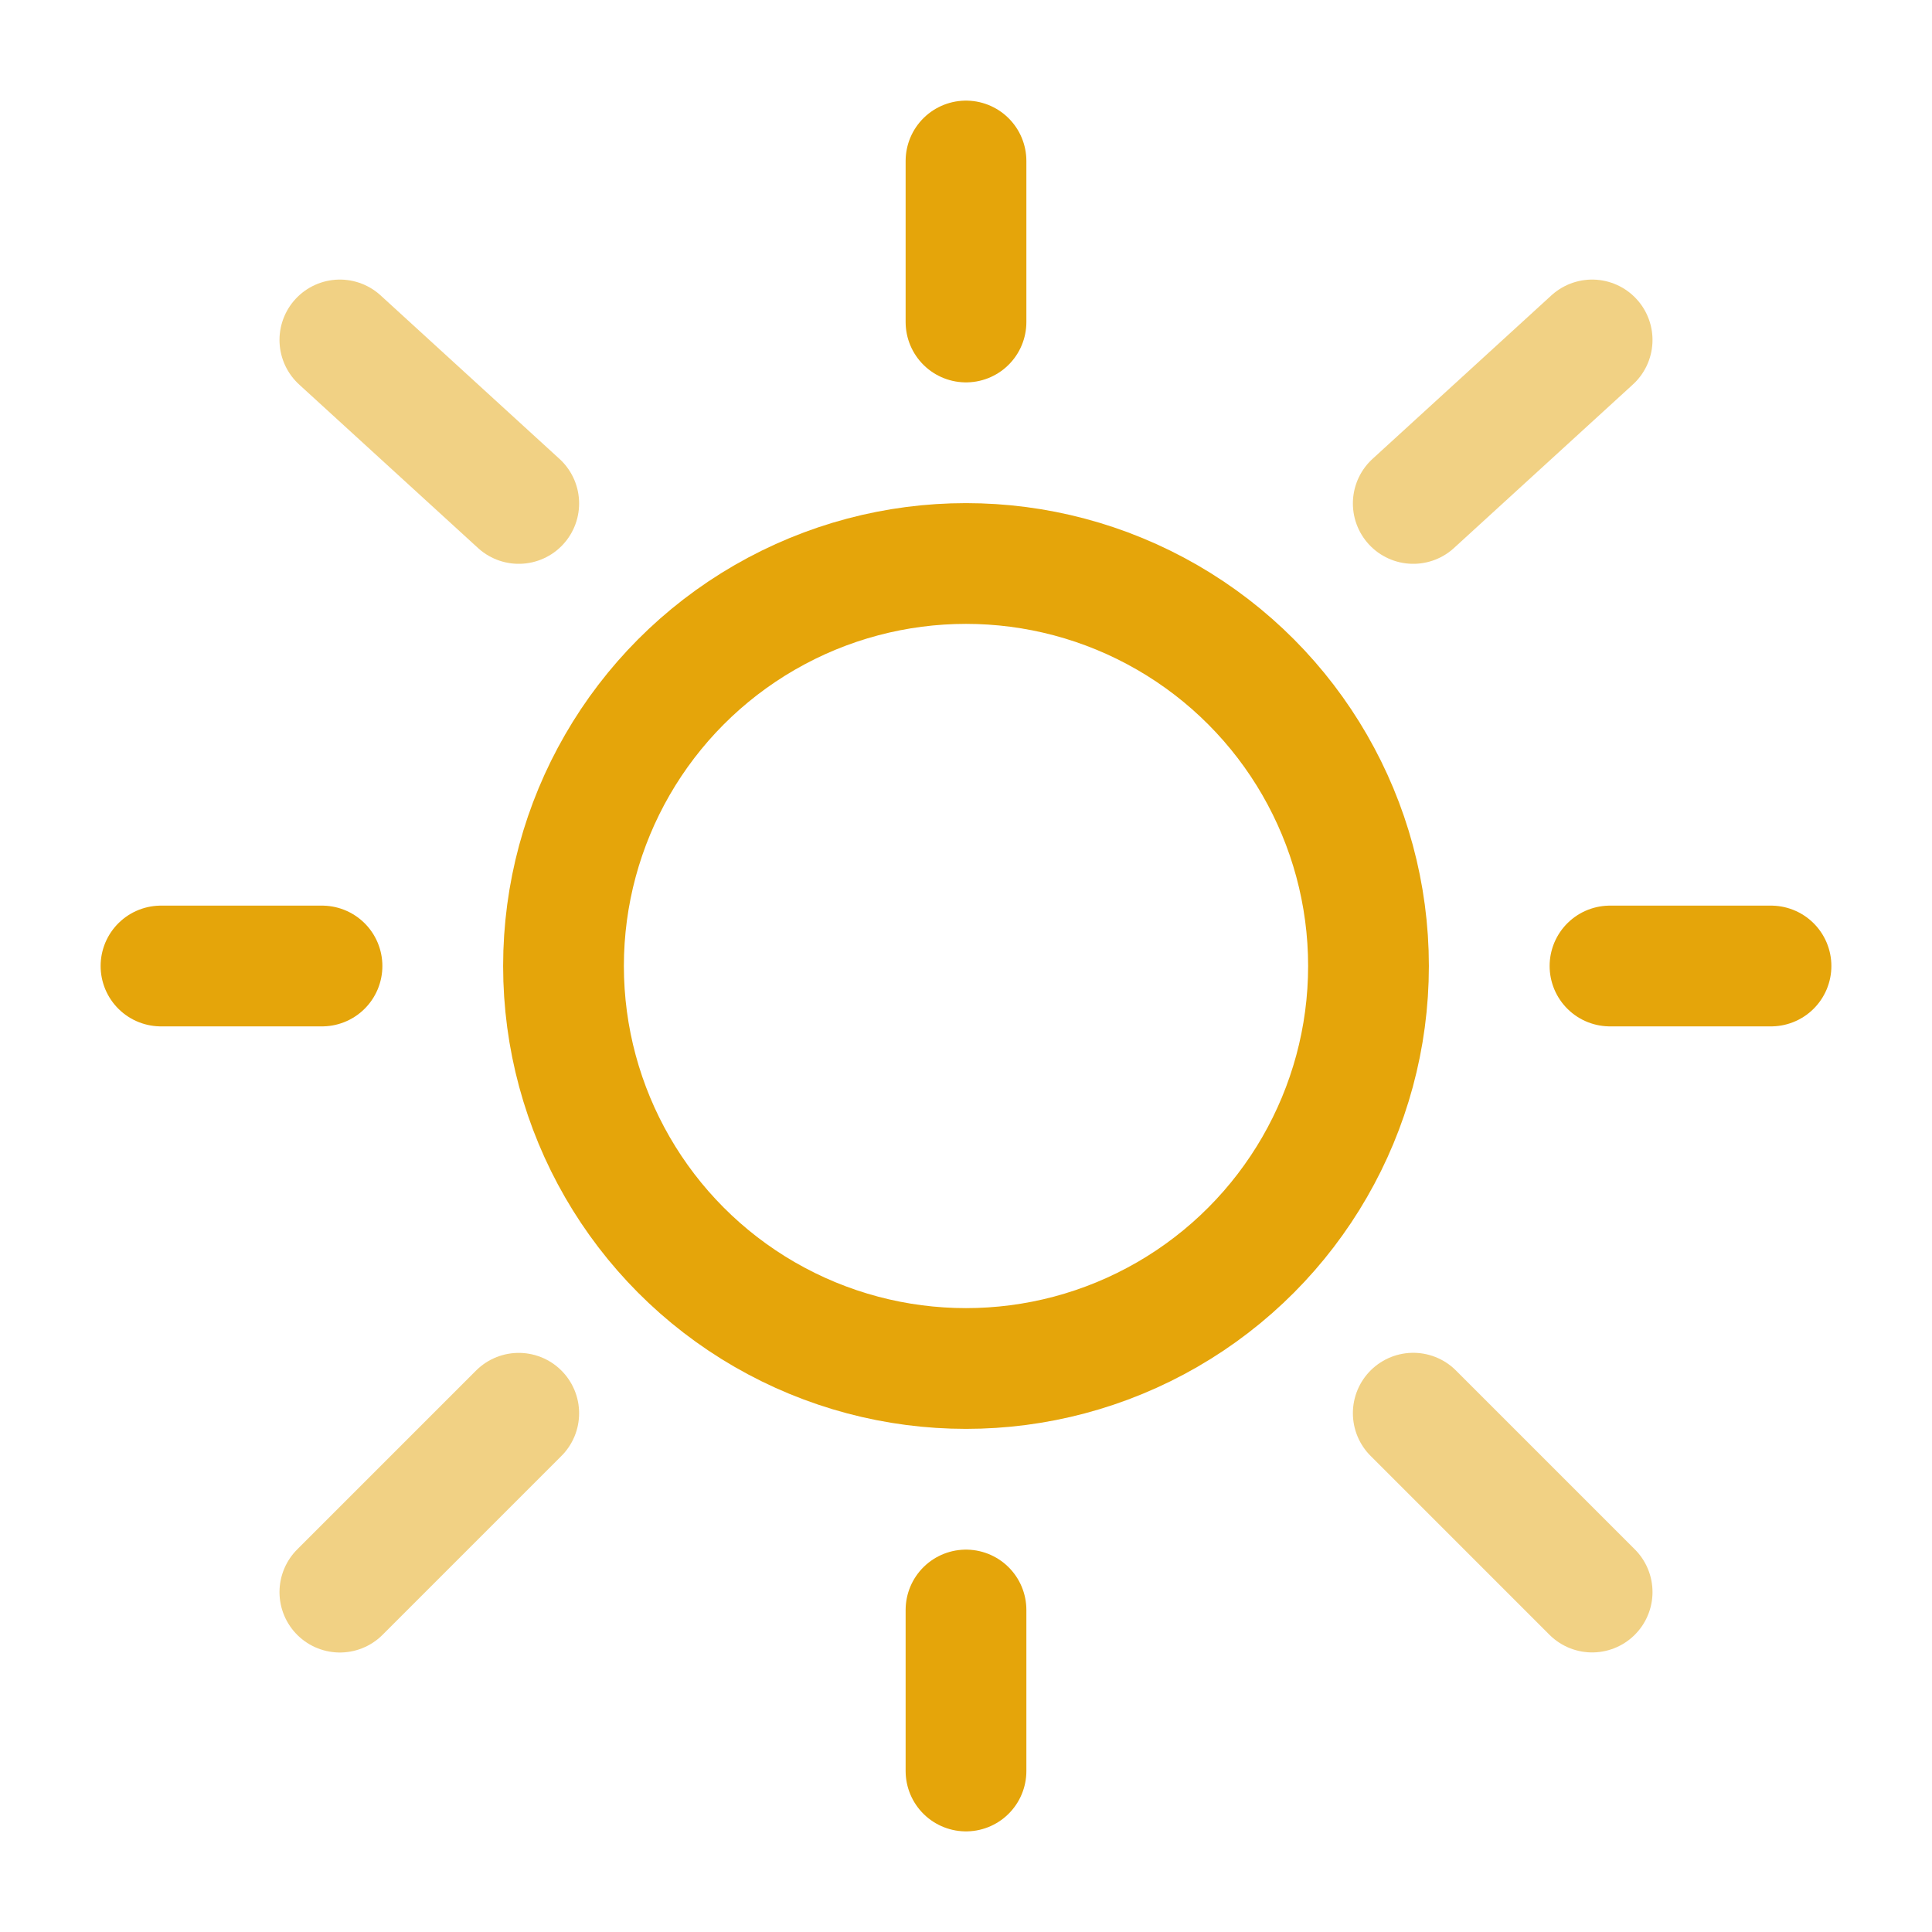 <!DOCTYPE svg PUBLIC "-//W3C//DTD SVG 1.1//EN" "http://www.w3.org/Graphics/SVG/1.1/DTD/svg11.dtd">
<!-- Uploaded to: SVG Repo, www.svgrepo.com, Transformed by: SVG Repo Mixer Tools -->
<svg width="800px" height="800px" viewBox="0 0 24 24" fill="none" xmlns="http://www.w3.org/2000/svg">
<g id="SVGRepo_bgCarrier" stroke-width="0"/>
<g id="SVGRepo_tracerCarrier" stroke-linecap="round" stroke-linejoin="round"/>
<g id="SVGRepo_iconCarrier"> <circle cx="12" cy="12" r="5" stroke="#e5a50a" stroke-width="1.5" style="--darkreader-inline-stroke: #f6bb2e;" data-darkreader-inline-stroke=""/> <path d="M12 2V4" stroke="#e5a50a" stroke-width="1.5" stroke-linecap="round" style="--darkreader-inline-stroke: #f6bb2e;" data-darkreader-inline-stroke=""/> <path d="M12 20V22" stroke="#e5a50a" stroke-width="1.5" stroke-linecap="round" style="--darkreader-inline-stroke: #f6bb2e;" data-darkreader-inline-stroke=""/> <path d="M4 12L2 12" stroke="#e5a50a" stroke-width="1.5" stroke-linecap="round" style="--darkreader-inline-stroke: #f6bb2e;" data-darkreader-inline-stroke=""/> <path d="M22 12L20 12" stroke="#e5a50a" stroke-width="1.5" stroke-linecap="round" style="--darkreader-inline-stroke: #f6bb2e;" data-darkreader-inline-stroke=""/> <path opacity="0.5" d="M19.778 4.223L17.556 6.254" stroke="#e5a50a" stroke-width="1.5" stroke-linecap="round" style="--darkreader-inline-stroke: #f6bb2e;" data-darkreader-inline-stroke=""/> <path opacity="0.5" d="M4.222 4.223L6.444 6.254" stroke="#e5a50a" stroke-width="1.5" stroke-linecap="round" style="--darkreader-inline-stroke: #f6bb2e;" data-darkreader-inline-stroke=""/> <path opacity="0.5" d="M6.444 17.556L4.222 19.778" stroke="#e5a50a" stroke-width="1.5" stroke-linecap="round" style="--darkreader-inline-stroke: #f6bb2e;" data-darkreader-inline-stroke=""/> <path opacity="0.5" d="M19.778 19.777L17.556 17.555" stroke="#e5a50a" stroke-width="1.5" stroke-linecap="round" style="--darkreader-inline-stroke: #f6bb2e;" data-darkreader-inline-stroke=""/> </g>
</svg>